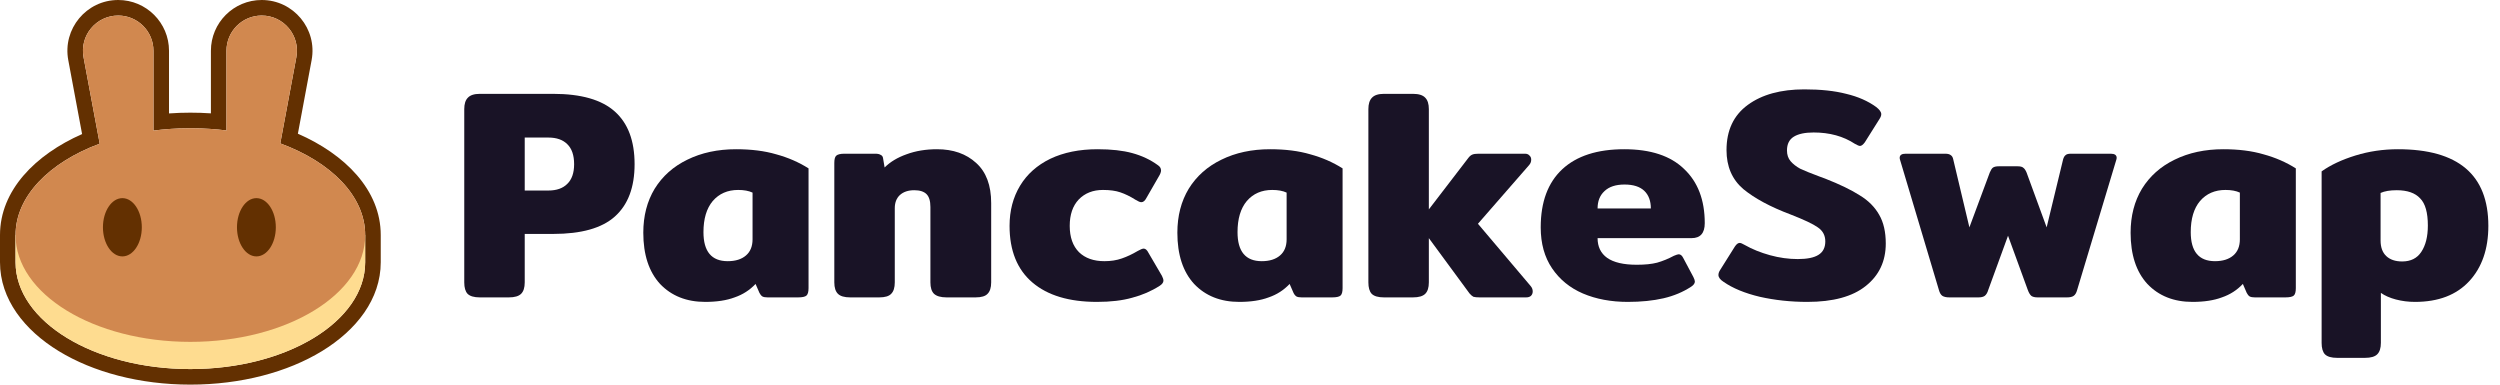 <svg width="91" height="14" viewBox="0 0 91 14" fill="none" xmlns="http://www.w3.org/2000/svg">
<path d="M17.465 10.825C17.255 10.825 17.106 10.781 17.019 10.694C16.939 10.607 16.899 10.469 16.899 10.28V3.972C16.899 3.783 16.942 3.645 17.03 3.557C17.117 3.463 17.262 3.416 17.465 3.416H20.135C21.152 3.416 21.9 3.63 22.379 4.059C22.859 4.487 23.099 5.126 23.099 5.976C23.099 6.819 22.859 7.455 22.379 7.883C21.907 8.305 21.159 8.515 20.135 8.515H19.1V10.28C19.1 10.469 19.056 10.607 18.969 10.694C18.882 10.781 18.733 10.825 18.522 10.825H17.465ZM19.961 6.935C20.258 6.935 20.487 6.855 20.647 6.695C20.814 6.535 20.898 6.296 20.898 5.976C20.898 5.65 20.814 5.406 20.647 5.246C20.487 5.087 20.258 5.007 19.961 5.007H19.1V6.935H19.961Z" fill="#191326"/>
<path d="M25.672 10.989C24.989 10.989 24.441 10.771 24.026 10.335C23.62 9.892 23.416 9.27 23.416 8.471C23.416 7.861 23.554 7.327 23.83 6.87C24.114 6.412 24.509 6.06 25.018 5.813C25.534 5.559 26.126 5.432 26.794 5.432C27.346 5.432 27.833 5.493 28.254 5.617C28.682 5.733 29.075 5.904 29.431 6.129V10.487C29.431 10.625 29.405 10.716 29.354 10.76C29.303 10.803 29.202 10.825 29.049 10.825H27.938C27.858 10.825 27.796 10.814 27.753 10.792C27.709 10.763 27.673 10.72 27.644 10.661L27.502 10.335C27.291 10.56 27.037 10.723 26.739 10.825C26.449 10.934 26.093 10.989 25.672 10.989ZM26.489 9.507C26.772 9.507 26.994 9.437 27.153 9.299C27.313 9.162 27.393 8.966 27.393 8.711V7.011C27.255 6.946 27.081 6.914 26.87 6.914C26.485 6.914 26.177 7.048 25.944 7.317C25.719 7.585 25.606 7.963 25.606 8.45C25.606 9.155 25.9 9.507 26.489 9.507Z" fill="#191326"/>
<path d="M30.947 10.825C30.736 10.825 30.587 10.781 30.5 10.694C30.413 10.607 30.369 10.469 30.369 10.28V5.933C30.369 5.802 30.391 5.715 30.435 5.671C30.486 5.621 30.587 5.595 30.74 5.595H31.862C31.949 5.595 32.015 5.61 32.058 5.639C32.109 5.66 32.138 5.704 32.145 5.77L32.2 6.096C32.403 5.893 32.669 5.733 32.995 5.617C33.329 5.493 33.7 5.432 34.107 5.432C34.695 5.432 35.171 5.599 35.534 5.933C35.897 6.26 36.079 6.746 36.079 7.393V10.28C36.079 10.469 36.035 10.607 35.948 10.694C35.868 10.781 35.723 10.825 35.512 10.825H34.455C34.245 10.825 34.092 10.781 33.998 10.694C33.91 10.607 33.867 10.469 33.867 10.28V7.535C33.867 7.317 33.82 7.161 33.725 7.066C33.631 6.972 33.482 6.924 33.279 6.924C33.061 6.924 32.886 6.982 32.756 7.099C32.632 7.215 32.57 7.375 32.57 7.578V10.28C32.57 10.469 32.527 10.607 32.44 10.694C32.36 10.781 32.215 10.825 32.004 10.825H30.947Z" fill="#191326"/>
<path d="M39.93 10.989C38.913 10.989 38.129 10.752 37.577 10.28C37.025 9.808 36.748 9.122 36.748 8.221C36.748 7.669 36.876 7.182 37.13 6.761C37.384 6.34 37.751 6.013 38.23 5.78C38.717 5.548 39.291 5.432 39.952 5.432C40.453 5.432 40.874 5.479 41.216 5.573C41.564 5.668 41.873 5.813 42.142 6.009C42.222 6.06 42.262 6.125 42.262 6.205C42.262 6.263 42.233 6.34 42.174 6.434L41.728 7.208C41.677 7.309 41.615 7.36 41.542 7.36C41.499 7.36 41.43 7.331 41.335 7.273C41.139 7.149 40.954 7.059 40.78 7.001C40.613 6.943 40.402 6.914 40.148 6.914C39.785 6.914 39.49 7.03 39.265 7.262C39.047 7.494 38.938 7.814 38.938 8.221C38.938 8.635 39.051 8.954 39.276 9.18C39.501 9.398 39.81 9.507 40.202 9.507C40.435 9.507 40.645 9.474 40.834 9.408C41.023 9.343 41.216 9.252 41.412 9.136C41.513 9.078 41.586 9.049 41.63 9.049C41.695 9.049 41.753 9.1 41.804 9.202L42.294 10.04C42.331 10.113 42.349 10.171 42.349 10.215C42.349 10.28 42.305 10.342 42.218 10.4C41.913 10.596 41.579 10.741 41.216 10.836C40.86 10.938 40.431 10.989 39.93 10.989Z" fill="#191326"/>
<path d="M45.111 10.989C44.429 10.989 43.88 10.771 43.466 10.335C43.059 9.892 42.856 9.27 42.856 8.471C42.856 7.861 42.994 7.327 43.27 6.87C43.553 6.412 43.949 6.06 44.458 5.813C44.973 5.559 45.565 5.432 46.234 5.432C46.786 5.432 47.272 5.493 47.694 5.617C48.122 5.733 48.514 5.904 48.87 6.129V10.487C48.87 10.625 48.845 10.716 48.794 10.76C48.743 10.803 48.642 10.825 48.489 10.825H47.378C47.298 10.825 47.236 10.814 47.192 10.792C47.149 10.763 47.112 10.72 47.084 10.661L46.942 10.335C46.731 10.56 46.477 10.723 46.179 10.825C45.889 10.934 45.533 10.989 45.111 10.989ZM45.928 9.507C46.212 9.507 46.433 9.437 46.593 9.299C46.753 9.162 46.833 8.966 46.833 8.711V7.011C46.695 6.946 46.521 6.914 46.31 6.914C45.925 6.914 45.616 7.048 45.384 7.317C45.159 7.585 45.046 7.963 45.046 8.45C45.046 9.155 45.34 9.507 45.928 9.507Z" fill="#191326"/>
<path d="M55.715 10.411C55.765 10.469 55.791 10.535 55.791 10.607C55.791 10.673 55.769 10.727 55.725 10.771C55.682 10.807 55.624 10.825 55.551 10.825H53.862C53.761 10.825 53.684 10.818 53.633 10.803C53.59 10.781 53.543 10.741 53.492 10.683L52.01 8.668V10.28C52.01 10.469 51.966 10.607 51.879 10.694C51.792 10.781 51.643 10.825 51.432 10.825H50.376C50.165 10.825 50.016 10.781 49.929 10.694C49.849 10.607 49.809 10.469 49.809 10.28V3.972C49.809 3.783 49.853 3.645 49.94 3.557C50.027 3.463 50.172 3.416 50.376 3.416H51.432C51.643 3.416 51.792 3.463 51.879 3.557C51.966 3.645 52.01 3.783 52.01 3.972V7.622L53.448 5.748C53.492 5.69 53.539 5.65 53.59 5.628C53.641 5.606 53.717 5.595 53.819 5.595H55.508C55.58 5.595 55.635 5.617 55.671 5.66C55.715 5.697 55.736 5.748 55.736 5.813C55.736 5.886 55.711 5.951 55.66 6.009L53.797 8.145L55.715 10.411Z" fill="#191326"/>
<path d="M59.252 10.989C58.642 10.989 58.097 10.887 57.618 10.683C57.146 10.48 56.772 10.175 56.496 9.768C56.22 9.362 56.082 8.864 56.082 8.276C56.082 7.353 56.343 6.649 56.866 6.161C57.389 5.675 58.141 5.432 59.122 5.432C60.081 5.432 60.807 5.671 61.301 6.151C61.802 6.623 62.053 7.28 62.053 8.123C62.053 8.486 61.893 8.668 61.573 8.668H58.152C58.152 8.98 58.268 9.22 58.501 9.387C58.74 9.554 59.1 9.637 59.579 9.637C59.877 9.637 60.124 9.612 60.32 9.561C60.523 9.503 60.727 9.42 60.93 9.311C61.017 9.274 61.076 9.256 61.105 9.256C61.17 9.256 61.224 9.299 61.268 9.387L61.639 10.084C61.675 10.156 61.693 10.212 61.693 10.248C61.693 10.313 61.649 10.375 61.562 10.433C61.264 10.629 60.927 10.771 60.549 10.858C60.171 10.945 59.739 10.989 59.252 10.989ZM60.091 7.589C60.091 7.313 60.011 7.099 59.852 6.946C59.692 6.794 59.452 6.717 59.133 6.717C58.813 6.717 58.57 6.797 58.403 6.957C58.236 7.11 58.152 7.32 58.152 7.589H60.091Z" fill="#191326"/>
<path d="M65.787 10.989C65.177 10.989 64.599 10.926 64.055 10.803C63.51 10.673 63.07 10.491 62.736 10.258C62.613 10.178 62.551 10.095 62.551 10.008C62.551 9.95 62.573 9.888 62.616 9.823L63.15 8.973C63.208 8.886 63.266 8.842 63.325 8.842C63.361 8.842 63.423 8.867 63.51 8.918C63.779 9.071 64.084 9.194 64.425 9.289C64.766 9.383 65.104 9.43 65.438 9.43C65.78 9.43 66.03 9.379 66.19 9.278C66.357 9.176 66.441 9.012 66.441 8.788C66.441 8.57 66.35 8.399 66.168 8.276C65.994 8.152 65.663 7.996 65.177 7.807C64.443 7.531 63.869 7.222 63.455 6.881C63.048 6.532 62.845 6.06 62.845 5.464C62.845 4.745 63.103 4.197 63.619 3.819C64.135 3.441 64.821 3.253 65.678 3.253C66.274 3.253 66.782 3.307 67.203 3.416C67.632 3.518 67.995 3.678 68.293 3.895C68.416 3.99 68.478 4.077 68.478 4.157C68.478 4.208 68.456 4.266 68.413 4.332L67.879 5.181C67.814 5.268 67.755 5.312 67.705 5.312C67.668 5.312 67.606 5.286 67.519 5.236C67.098 4.959 66.597 4.822 66.016 4.822C65.703 4.822 65.464 4.872 65.297 4.974C65.13 5.076 65.046 5.243 65.046 5.476C65.046 5.635 65.09 5.765 65.177 5.867C65.264 5.969 65.38 6.06 65.525 6.14C65.678 6.212 65.91 6.307 66.223 6.423L66.43 6.499C66.967 6.71 67.389 6.914 67.694 7.11C68.006 7.298 68.242 7.535 68.402 7.818C68.562 8.094 68.642 8.442 68.642 8.864C68.642 9.51 68.398 10.026 67.912 10.411C67.432 10.796 66.724 10.989 65.787 10.989Z" fill="#191326"/>
<path d="M70.957 10.825C70.848 10.825 70.764 10.807 70.706 10.771C70.648 10.734 70.604 10.661 70.575 10.552L69.17 5.845C69.155 5.802 69.148 5.77 69.148 5.748C69.148 5.646 69.221 5.595 69.366 5.595H70.804C70.899 5.595 70.967 5.613 71.011 5.65C71.055 5.679 71.084 5.729 71.098 5.802L71.686 8.276L72.427 6.282C72.464 6.195 72.5 6.136 72.536 6.107C72.58 6.071 72.653 6.053 72.755 6.053H73.441C73.542 6.053 73.612 6.071 73.648 6.107C73.692 6.136 73.731 6.195 73.768 6.282L74.498 8.276L75.097 5.802C75.118 5.729 75.147 5.679 75.184 5.65C75.22 5.613 75.286 5.595 75.38 5.595H76.83C76.975 5.595 77.047 5.646 77.047 5.748C77.047 5.77 77.04 5.802 77.025 5.845L75.609 10.552C75.58 10.661 75.536 10.734 75.478 10.771C75.427 10.807 75.347 10.825 75.239 10.825H74.171C74.069 10.825 73.993 10.807 73.942 10.771C73.891 10.727 73.848 10.654 73.811 10.552L73.092 8.58L72.373 10.552C72.344 10.654 72.3 10.727 72.242 10.771C72.191 10.807 72.115 10.825 72.014 10.825H70.957Z" fill="#191326"/>
<path d="M79.809 10.989C79.126 10.989 78.578 10.771 78.164 10.335C77.757 9.892 77.554 9.27 77.554 8.471C77.554 7.861 77.692 7.327 77.968 6.87C78.251 6.412 78.647 6.06 79.155 5.813C79.671 5.559 80.263 5.432 80.931 5.432C81.484 5.432 81.97 5.493 82.391 5.617C82.82 5.733 83.212 5.904 83.568 6.129V10.487C83.568 10.625 83.543 10.716 83.492 10.76C83.441 10.803 83.34 10.825 83.187 10.825H82.075C81.995 10.825 81.934 10.814 81.89 10.792C81.846 10.763 81.81 10.72 81.781 10.661L81.64 10.335C81.429 10.56 81.174 10.723 80.877 10.825C80.586 10.934 80.231 10.989 79.809 10.989ZM80.626 9.507C80.909 9.507 81.131 9.437 81.291 9.299C81.451 9.162 81.531 8.966 81.531 8.711V7.011C81.392 6.946 81.218 6.914 81.008 6.914C80.622 6.914 80.314 7.048 80.081 7.317C79.856 7.585 79.743 7.963 79.743 8.45C79.743 9.155 80.038 9.507 80.626 9.507Z" fill="#191326"/>
<path d="M85.073 13.026C84.862 13.026 84.714 12.983 84.626 12.895C84.546 12.808 84.507 12.67 84.507 12.481V6.238C84.834 6.005 85.244 5.813 85.738 5.66C86.232 5.508 86.748 5.432 87.285 5.432C89.479 5.432 90.576 6.362 90.576 8.221C90.576 9.063 90.343 9.736 89.879 10.236C89.413 10.738 88.756 10.989 87.906 10.989C87.667 10.989 87.434 10.96 87.209 10.901C86.991 10.843 86.809 10.763 86.664 10.661V12.481C86.664 12.67 86.62 12.808 86.533 12.895C86.446 12.983 86.297 13.026 86.086 13.026H85.073ZM87.438 9.517C87.75 9.517 87.983 9.401 88.135 9.169C88.295 8.929 88.374 8.609 88.374 8.21C88.374 7.738 88.281 7.407 88.092 7.219C87.91 7.023 87.626 6.924 87.242 6.924C86.994 6.924 86.799 6.957 86.653 7.023V8.755C86.653 9.002 86.722 9.191 86.86 9.321C86.999 9.452 87.191 9.517 87.438 9.517Z" fill="#191326"/>
<path fill-rule="evenodd" clip-rule="evenodd" d="M2.485 2.188C2.273 1.051 3.146 0 4.303 0C5.324 0 6.152 0.828 6.152 1.849V4.129C6.407 4.11 6.666 4.101 6.929 4.101C7.182 4.101 7.431 4.109 7.677 4.126V1.849C7.677 0.828 8.505 0 9.526 0C10.683 0 11.556 1.051 11.343 2.188L10.843 4.867C12.56 5.617 13.859 6.919 13.859 8.556V9.545C13.859 10.891 12.969 12.017 11.724 12.778C10.47 13.545 8.773 14 6.929 14C5.085 14 3.389 13.545 2.135 12.778C0.89 12.017 0 10.891 0 9.545V8.556C0 6.928 1.285 5.631 2.988 4.88L2.485 2.188ZM10.202 5.22L10.787 2.084C10.935 1.295 10.329 0.566 9.526 0.566C8.817 0.566 8.243 1.141 8.243 1.849V4.749C8.057 4.726 7.868 4.707 7.677 4.694C7.432 4.676 7.182 4.667 6.929 4.667C6.666 4.667 6.406 4.677 6.152 4.696C5.96 4.71 5.772 4.729 5.586 4.754V1.849C5.586 1.141 5.011 0.566 4.303 0.566C3.5 0.566 2.894 1.295 3.041 2.084L3.629 5.23C1.792 5.912 0.566 7.146 0.566 8.556V9.545C0.566 11.694 3.415 13.434 6.929 13.434C10.444 13.434 13.293 11.694 13.293 9.545V8.556C13.293 7.139 12.054 5.9 10.202 5.22Z" fill="#633001"/>
<path d="M13.293 9.545C13.293 11.694 10.444 13.434 6.929 13.434C3.415 13.434 0.566 11.694 0.566 9.545V8.556H13.293V9.545Z" fill="#FEDC90"/>
<path fill-rule="evenodd" clip-rule="evenodd" d="M3.041 2.084C2.894 1.295 3.5 0.566 4.303 0.566C5.011 0.566 5.586 1.141 5.586 1.849V4.754C6.019 4.696 6.468 4.667 6.929 4.667C7.38 4.667 7.819 4.695 8.243 4.749V1.849C8.243 1.141 8.817 0.566 9.526 0.566C10.329 0.566 10.935 1.295 10.787 2.084L10.202 5.22C12.054 5.9 13.293 7.139 13.293 8.556C13.293 10.704 10.444 12.444 6.929 12.444C3.415 12.444 0.566 10.704 0.566 8.556C0.566 7.146 1.792 5.912 3.629 5.23L3.041 2.084Z" fill="#D1884F"/>
<path d="M5.162 8.273C5.162 8.858 4.845 9.333 4.455 9.333C4.064 9.333 3.747 8.858 3.747 8.273C3.747 7.687 4.064 7.212 4.455 7.212C4.845 7.212 5.162 7.687 5.162 8.273Z" fill="#633001"/>
<path d="M10.04 8.273C10.04 8.858 9.724 9.333 9.333 9.333C8.943 9.333 8.626 8.858 8.626 8.273C8.626 7.687 8.943 7.212 9.333 7.212C9.724 7.212 10.04 7.687 10.04 8.273Z" fill="#633001"/>
</svg>
